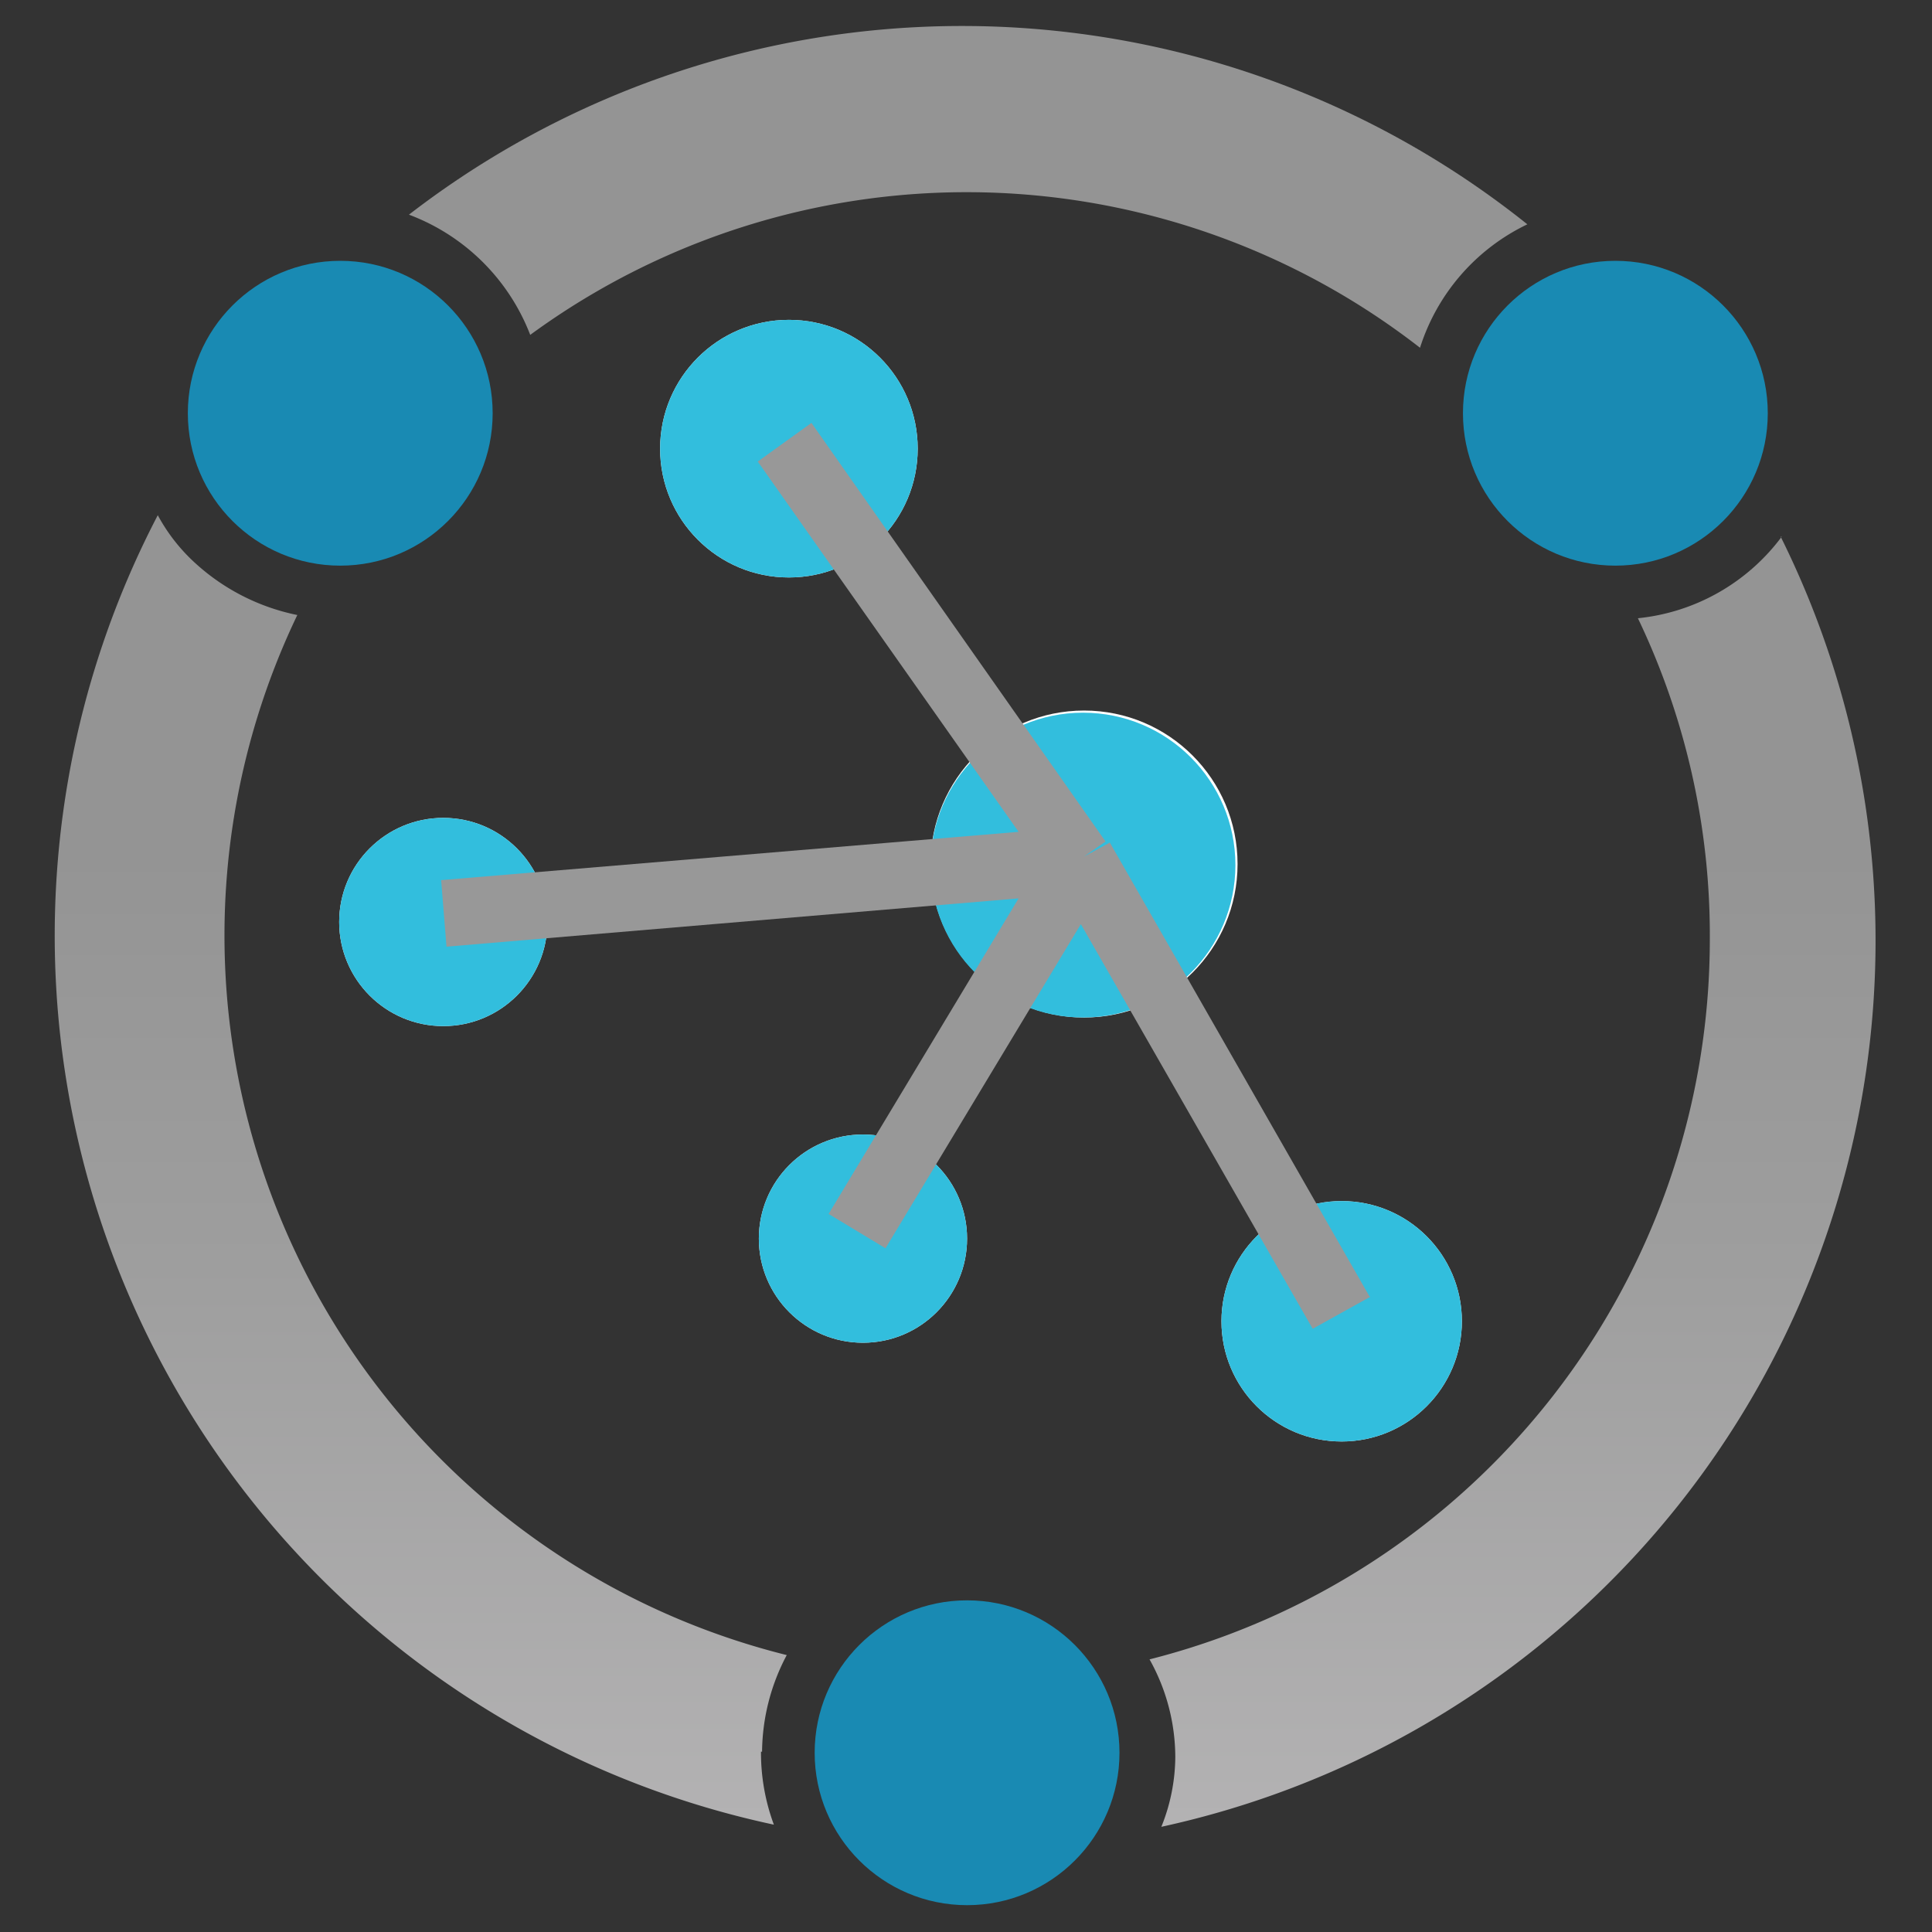 <?xml version="1.0" encoding="UTF-8" standalone="yes"?>
<svg id="e2354665-da3e-47da-bdbf-c0a061b5d0b5" data-name="Layer 1" xmlns="http://www.w3.org/2000/svg" xmlns:xlink="http://www.w3.org/1999/xlink" width="80px" height="80px" viewBox="0 0 18 18">
  <rect x="0" y="0" width="18" height="18" fill="#333333" stroke="none"/>
  <defs>
    <linearGradient id="a2ce308d-2865-4d56-bfb4-da21e9e9e552" x1="8.992" y1="16.975" x2="8.992" y2="0.242" gradientUnits="userSpaceOnUse">
      <stop offset="0" stop-color="#b3b2b3"/>
      <stop offset="0.31" stop-color="#9e9e9e"/>
      <stop offset="0.54" stop-color="#949494"/>
    </linearGradient>
  </defs>
  <g>
    <circle cx="10.1" cy="8.05" r="1.43" fill="#fff"/>
    <circle cx="12.5" cy="12.31" r="1.12" fill="#fff"/>
    <circle cx="8.04" cy="11.54" r="0.97" fill="#fff"/>
    <circle cx="7.35" cy="4.18" r="1.2" fill="#fff"/>
    <circle cx="4.13" cy="8.59" r="0.97" fill="#fff"/>
  </g>
  <g>
    <circle cx="10.09" cy="8.06" r="1.42" fill="#32bedd"/>
    <circle cx="7.35" cy="4.18" r="1.2" fill="#32bedd"/>
    <circle cx="4.13" cy="8.59" r="0.97" fill="#32bedd"/>
    <circle cx="8.04" cy="11.54" r="0.97" fill="#32bedd"/>
    <circle cx="12.5" cy="12.31" r="1.12" fill="#32bedd"/>
  </g>
  <path d="M12.76,12.08,10.34,7.85l-.24.13.2-.14L7.56,3.94l-.5.36L9.49,7.75,4.11,8.2l.05.62,5.33-.45L7.72,11.31l.53.32,1.82-3.02,2.16,3.77.54-.3Z" fill="#989898"/>
  <path d="M4.94,3.12a6.881,6.881,0,0,1,8.29.12,1.918,1.918,0,0,1,1-1.15A8.431,8.431,0,0,0,3.81,2,1.941,1.941,0,0,1,4.94,3.12ZM16.6,5a1.91,1.91,0,0,1-1.34.76,6.842,6.842,0,0,1,.67,3,6.92,6.92,0,0,1-5.22,6.7,1.871,1.871,0,0,1,.24.91,1.765,1.765,0,0,1-.13.65A8.45,8.45,0,0,0,16.59,5ZM7.1,16.32a1.95,1.95,0,0,1,.23-.9A6.909,6.909,0,0,1,2.77,5.73a2,2,0,0,1-1-.53,1.676,1.676,0,0,1-.3-.4A8.47,8.47,0,0,0,7.21,17a1.926,1.926,0,0,1-.12-.68Z" fill="url(#a2ce308d-2865-4d56-bfb4-da21e9e9e552)"/>
  <circle cx="15.05" cy="3.85" r="1.42" fill="#198ab3"/>
  <circle cx="3.17" cy="3.85" r="1.42" fill="#198ab3"/>
  <circle cx="9.01" cy="16.33" r="1.42" fill="#198ab3"/>
</svg>